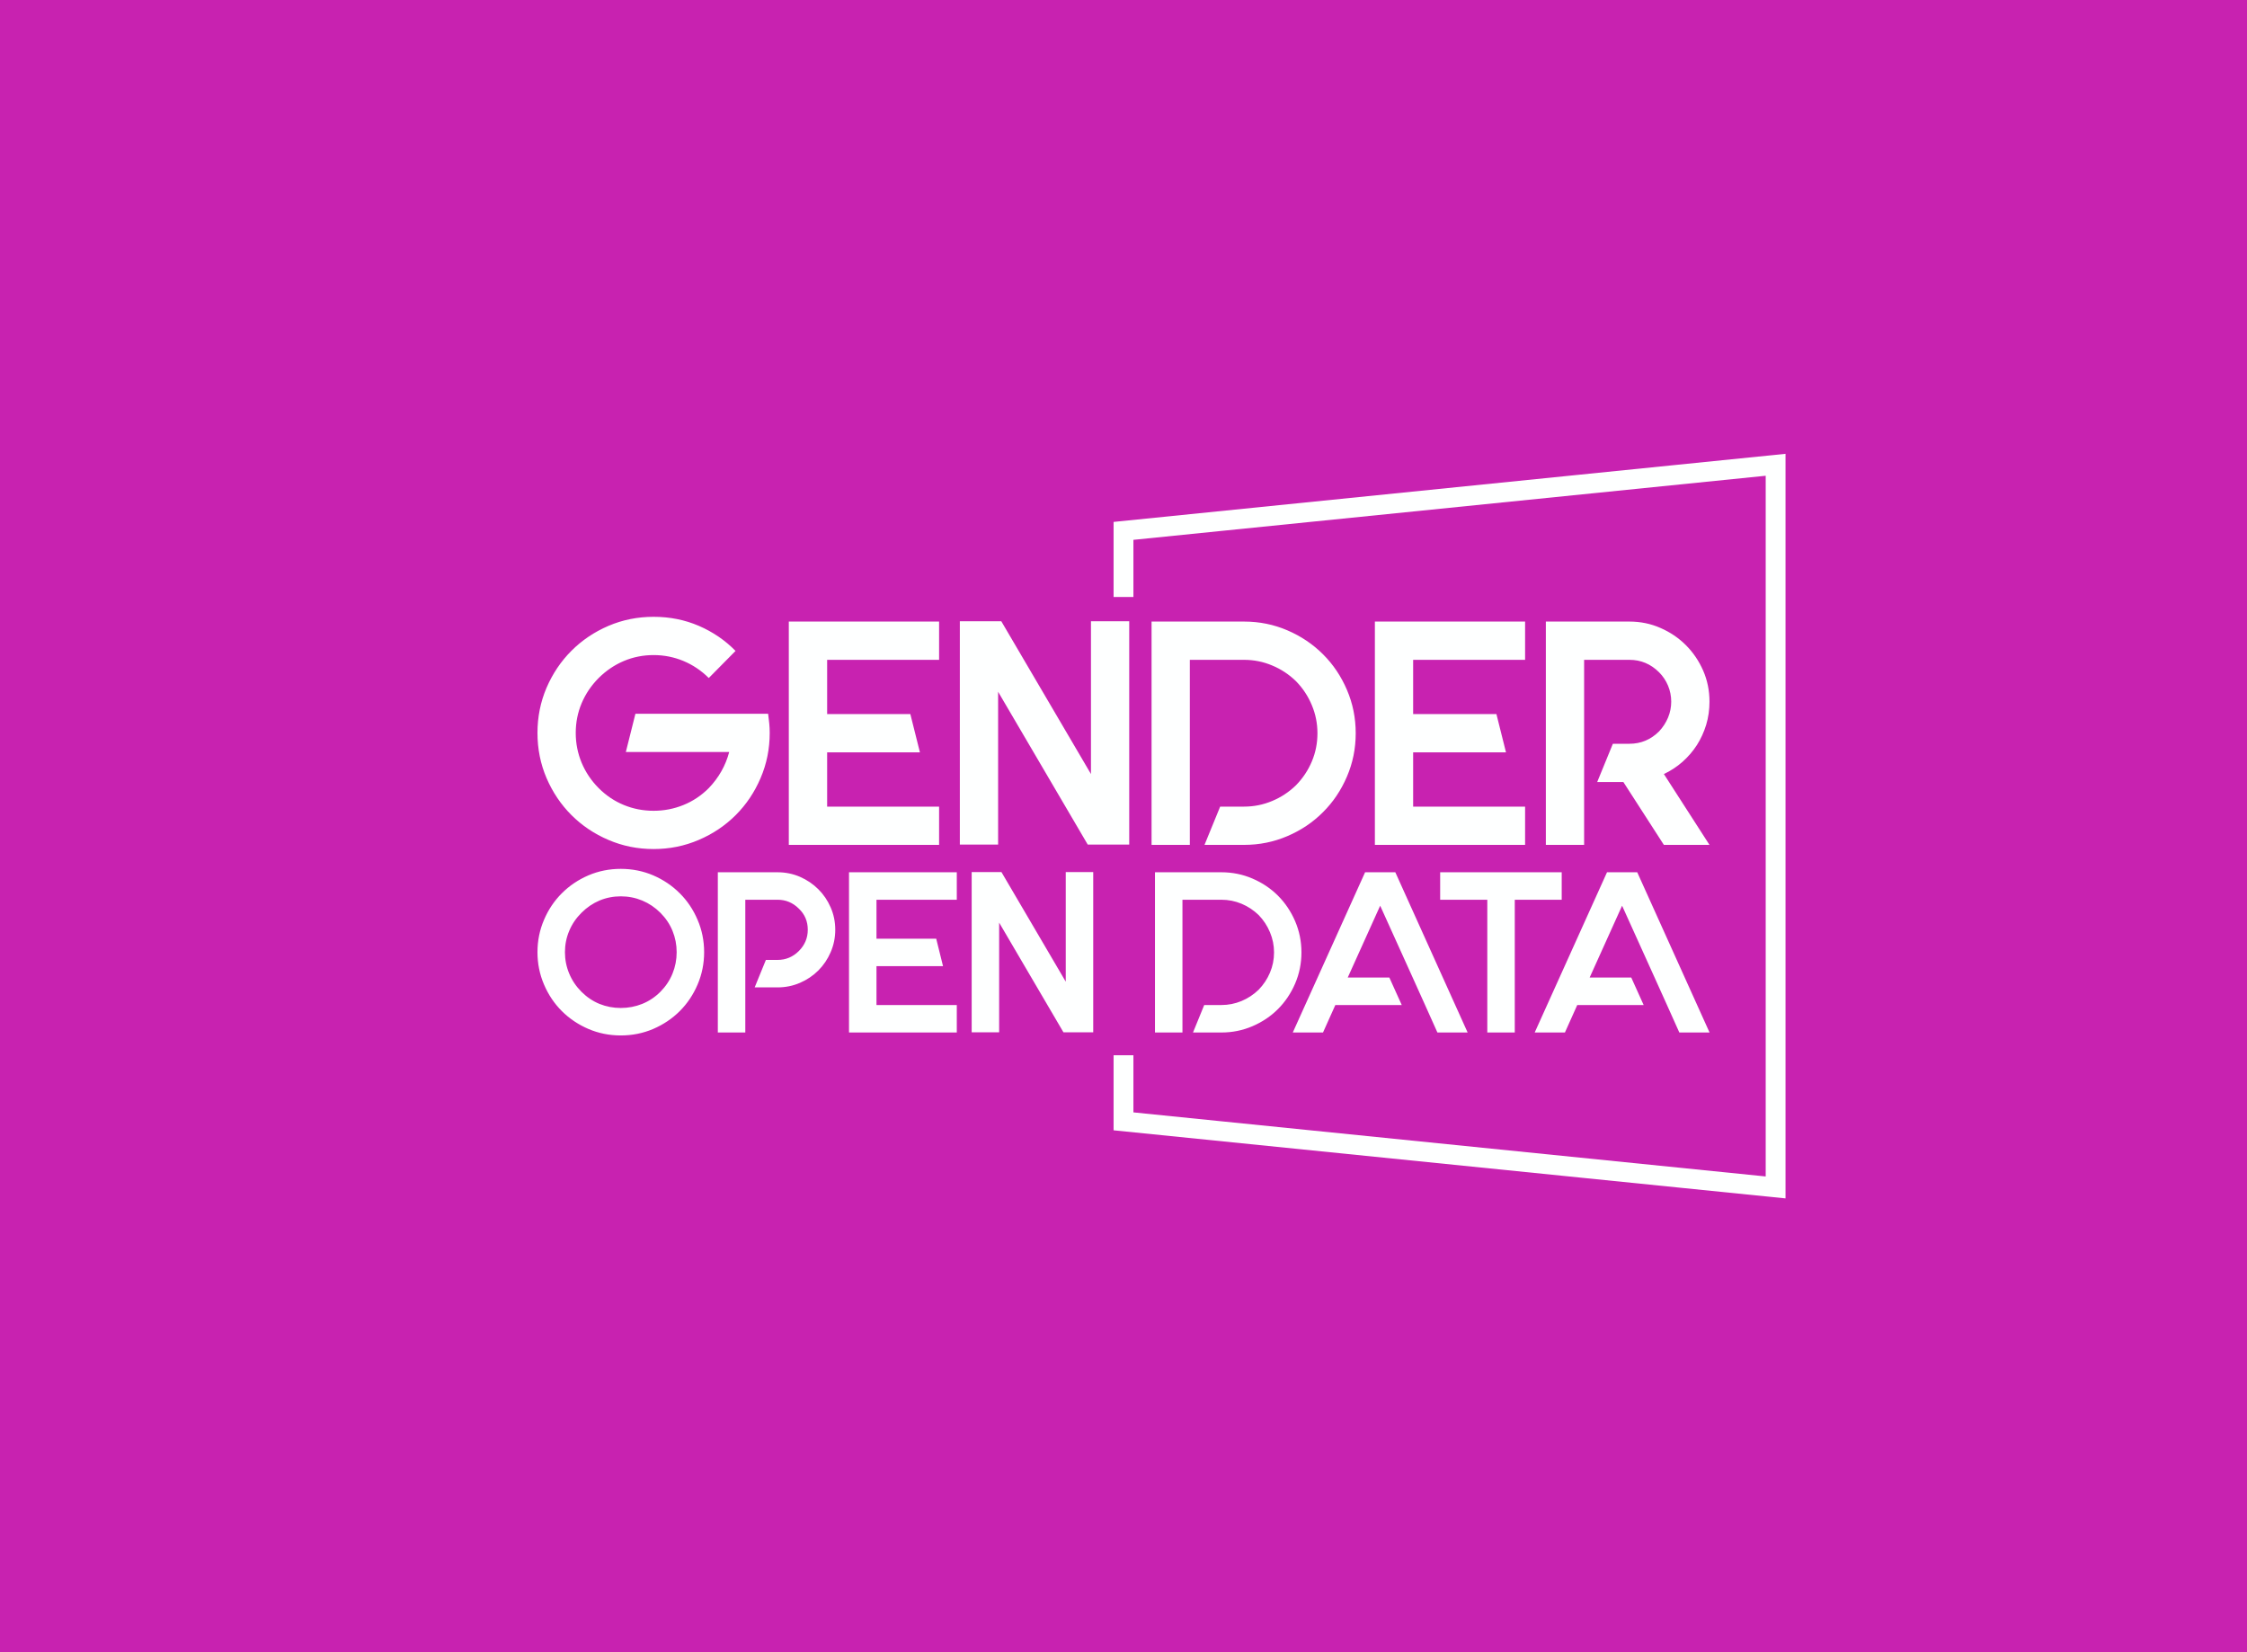 <svg data-v-a47b97f8="" version="1.0" xmlns="http://www.w3.org/2000/svg"
xmlns:xlink="http://www.w3.org/1999/xlink" width="100%" height="100%" viewBox="0
0 340 250" preserveAspectRatio="xMidYMid meet"
color-interpolation-filters="sRGB" style="margin: auto;"><rect
data-v-a47b97f8="" x="0" y="0" width="100%" height="100%" fill="#c822b0"
fill-opacity="1" class="background"></rect> <rect data-v-a47b97f8="" x="0" y="0"
width="100%" height="100%" fill="url(#watermark)" fill-opacity="1"
class="watermarklayer"></rect> <g data-v-a47b97f8="" fill="#feffff"
class="bordersvg b-d1"
transform="translate(71.327,70.328)"><polyline
stroke="#feffff" stroke-width="3" fill-opacity="0" fill="#c822b0"
points="98.673,20 98.673,10 197.346,0
197.346,109.344 98.673,99.344
98.673,89.344"></polyline> <g
transform="translate(0,20)"><g><rect data-gra="graph-name-bg" stroke-width="2"
class="i-icon-bg" x="0" y="0" width="197.346"
height="69.344" fill-opacity="0"></rect> <!----> <!----> </g> <g
transform="translate(10,3)"><g data-gra="path-name" fill-rule=""
class="tp-name"><g transform="scale(1)"><g><path
d="M36.11-19.84L36.11-19.84Q36.20-19.12 36.28-18.39Q36.35-17.67
36.35-16.94L36.35-16.94Q36.35-13.32 34.97-10.11Q33.60-6.90 31.21-4.51Q28.82-2.12
25.61-0.75Q22.40 0.63 18.78 0.63L18.78 0.63Q15.16 0.63 11.95-0.75Q8.74-2.12
6.35-4.51Q3.96-6.90 2.58-10.11Q1.21-13.32 1.21-16.94L1.21-16.94Q1.21-20.56
2.58-23.77Q3.96-26.98 6.35-29.37Q8.74-31.76 11.95-33.14Q15.16-34.51
18.78-34.51L18.78-34.51Q22.45-34.51 25.63-33.14Q28.82-31.76
31.18-29.35L31.18-29.35L27.13-25.25Q25.44-26.93 23.29-27.83Q21.14-28.72
18.78-28.72L18.78-28.72Q16.41-28.72 14.29-27.83Q12.16-26.93
10.47-25.25L10.47-25.25Q8.79-23.56 7.89-21.43Q7.00-19.31
7.00-16.94L7.00-16.94Q7.00-14.58 7.89-12.43Q8.79-10.28
10.47-8.59L10.47-8.59Q12.16-6.90 14.29-6.03Q16.41-5.16
18.78-5.16L18.78-5.16Q21.14-5.16 23.29-6.03Q25.44-6.90
27.13-8.59L27.13-8.59Q29.40-10.96
30.22-14.05L30.22-14.05L14.58-14.05L16.03-19.84L36.11-19.84ZM61.98-28.00L61.98-28.00L45.04-28.00L45.04-19.79L57.63-19.79L59.08-14.00L45.04-14.00L45.04-5.79L61.98-5.79L61.98
0L39.24
0L39.24-33.79L61.98-33.79L61.98-28.00ZM84.96-33.84L84.96-33.84L90.75-33.84L90.75-0.05L84.47-0.05L70.91-23.17L70.91-0.05L65.12-0.05L65.12-33.84L71.39-33.84L84.96-10.72L84.96-33.84ZM108.13-33.79L108.13-33.79Q111.60-33.79
114.69-32.46Q117.78-31.13 120.07-28.84Q122.37-26.55 123.69-23.46Q125.02-20.37
125.02-16.89L125.02-16.89Q125.02-13.42 123.69-10.33Q122.37-7.24
120.07-4.95Q117.78-2.65 114.69-1.33Q111.60 0 108.13 0L108.13 0L102.14
0L104.51-5.79L108.13-5.79Q110.35-5.79 112.37-6.64Q114.40-7.48
115.99-9.03L115.99-9.03Q117.54-10.62 118.38-12.62Q119.23-14.63
119.23-16.89L119.23-16.89Q119.23-19.12 118.38-21.14Q117.54-23.17
115.99-24.76L115.99-24.76Q114.40-26.31 112.37-27.15Q110.35-28.00
108.13-28.00L108.13-28.00L99.92-28.00L99.92-14.00L99.92-5.79L99.92 0L94.13
0L94.13-33.79L108.13-33.79ZM150.65-28.00L150.65-28.00L133.71-28.00L133.71-19.79L146.31-19.79L147.76-14.00L133.71-14.00L133.71-5.79L150.65-5.79L150.65
0L127.92
0L127.92-33.79L150.65-33.79L150.65-28.00ZM178.55-21.67L178.55-21.67Q178.55-19.84
178.05-18.17Q177.54-16.51 176.65-15.11Q175.75-13.71 174.47-12.57Q173.19-11.44
171.65-10.72L171.65-10.72L178.55 0L171.65
0L165.52-9.51L161.56-9.51L163.93-15.30L166.44-15.30Q169.04-15.30
170.93-17.18L170.93-17.18Q171.79-18.10 172.28-19.26Q172.76-20.42
172.76-21.67L172.76-21.67Q172.76-22.93 172.28-24.09Q171.79-25.25
170.93-26.11L170.93-26.11Q169.04-28.00
166.44-28.00L166.44-28.00L159.58-28.00L159.58-24.81L159.58-15.30L159.58-9.51L159.58
0L153.79 0L153.79-9.51L153.79-24.81L153.79-33.79L166.44-33.79Q168.95-33.79
171.14-32.82Q173.34-31.86 174.98-30.22Q176.62-28.58 177.59-26.38Q178.55-24.18
178.55-21.67Z" transform="translate(-1.21, 34.513)
skewX(0)"></path></g> <!----> <!----> <!----> <!----> <!----> <!----> <g
data-gra="path-name-1" fill="#feffff"
transform="translate(0,38.14)"><g transform="scale(0.992)"><path
d="M13.58-20.77L13.58-20.77Q11.87-20.77 10.33-20.13Q8.80-19.48
7.58-18.26L7.58-18.26Q6.35-17.04 5.71-15.50Q5.06-13.96
5.06-12.25L5.06-12.25Q5.06-10.54 5.71-8.99Q6.35-7.44
7.58-6.21L7.58-6.21Q8.80-4.99 10.33-4.36Q11.87-3.74
13.58-3.74L13.58-3.74Q15.29-3.74 16.84-4.36Q18.40-4.99
19.62-6.21L19.62-6.21Q20.84-7.44 21.47-8.99Q22.10-10.54
22.10-12.25L22.10-12.25Q22.10-13.96 21.47-15.50Q20.84-17.04
19.62-18.26L19.62-18.26Q18.40-19.48 16.84-20.13Q15.29-20.77
13.58-20.77ZM13.58-24.96L13.58-24.96Q16.20-24.96 18.52-23.97Q20.84-22.97
22.57-21.24Q24.30-19.52 25.29-17.19Q26.29-14.87
26.29-12.25L26.29-12.25Q26.29-9.64 25.29-7.31Q24.30-4.99 22.57-3.26Q20.84-1.54
18.52-0.54Q16.20 0.45 13.58 0.45L13.58 0.45Q10.96 0.45 8.64-0.54Q6.32-1.54
4.59-3.26Q2.86-4.99 1.87-7.31Q0.87-9.64 0.87-12.25L0.87-12.25Q0.87-14.87
1.87-17.19Q2.86-19.52 4.59-21.24Q6.32-22.97 8.64-23.97Q10.96-24.96
13.58-24.96ZM37.49-24.44L37.49-24.44Q39.31-24.44 40.92-23.74Q42.52-23.04
43.71-21.85Q44.90-20.67 45.59-19.08Q46.29-17.49
46.29-15.67L46.29-15.67Q46.29-13.86 45.59-12.25Q44.90-10.65
43.71-9.46Q42.52-8.27 40.92-7.58Q39.31-6.88
37.49-6.88L37.49-6.88L34.00-6.88L35.71-11.07L37.49-11.07Q39.38-11.07
40.74-12.43L40.74-12.43Q42.10-13.79 42.10-15.67L42.10-15.67Q42.10-17.60
40.74-18.89L40.74-18.89Q39.38-20.25 37.49-20.25L37.49-20.25L32.57-20.25L32.57
0L28.38
0L28.38-24.44L37.49-24.44ZM64.83-20.25L64.83-20.25L52.58-20.25L52.58-14.31L61.69-14.31L62.73-10.12L52.58-10.12L52.58-4.19L64.83-4.19L64.83
0L48.39
0L48.39-24.44L64.83-24.44L64.83-20.25ZM81.45-24.47L81.45-24.47L85.64-24.47L85.64-0.03L81.10-0.03L71.29-16.76L71.29-0.03L67.10-0.03L67.10-24.47L71.64-24.47L81.45-7.75L81.45-24.47ZM105.19-24.44L105.19-24.44Q107.70-24.44
109.93-23.48Q112.17-22.52 113.83-20.86Q115.48-19.20 116.44-16.97Q117.40-14.73
117.40-12.22L117.40-12.22Q117.40-9.71 116.44-7.47Q115.48-5.24
113.83-3.58Q112.17-1.92 109.93-0.96Q107.70 0 105.19 0L105.19 0L100.86
0L102.57-4.19L105.19-4.19Q106.79-4.19 108.26-4.80Q109.72-5.41
110.88-6.53L110.88-6.53Q111.99-7.68 112.60-9.13Q113.22-10.58
113.22-12.22L113.22-12.22Q113.22-13.82 112.60-15.29Q111.99-16.76
110.88-17.91L110.88-17.91Q109.72-19.03 108.26-19.64Q106.79-20.25
105.19-20.25L105.19-20.25L99.25-20.25L99.25-10.12L99.25-4.19L99.25 0L95.06
0L95.06-24.44L105.19-24.44ZM131.72-24.44L131.72-24.44L142.75 0L138.14
0L136.26-4.19L136.26-4.19L134.37-8.38L134.37-8.38L129.41-19.34L124.46-8.38L130.81-8.38L132.70-4.19L122.57-4.19L120.69
0L116.08
0L127.11-24.44L131.72-24.44ZM157.10-24.44L157.10-24.44L157.10-20.25L149.94-20.25L149.94
0L145.75
0L145.75-20.25L138.56-20.25L138.56-24.44L145.75-24.44L149.94-24.44L157.10-24.44ZM168.62-24.44L168.62-24.44L179.65
0L175.04
0L173.16-4.19L173.16-4.19L171.27-8.38L171.27-8.38L166.31-19.34L161.36-8.38L167.71-8.38L169.60-4.19L159.47-4.19L157.59
0L152.98 0L164.01-24.44L168.62-24.44Z" transform="translate(-0.87,
24.961) skewX(0)"></path></g></g></g></g> <!----></g></g></g><defs
v-gra="od"></defs></svg>
